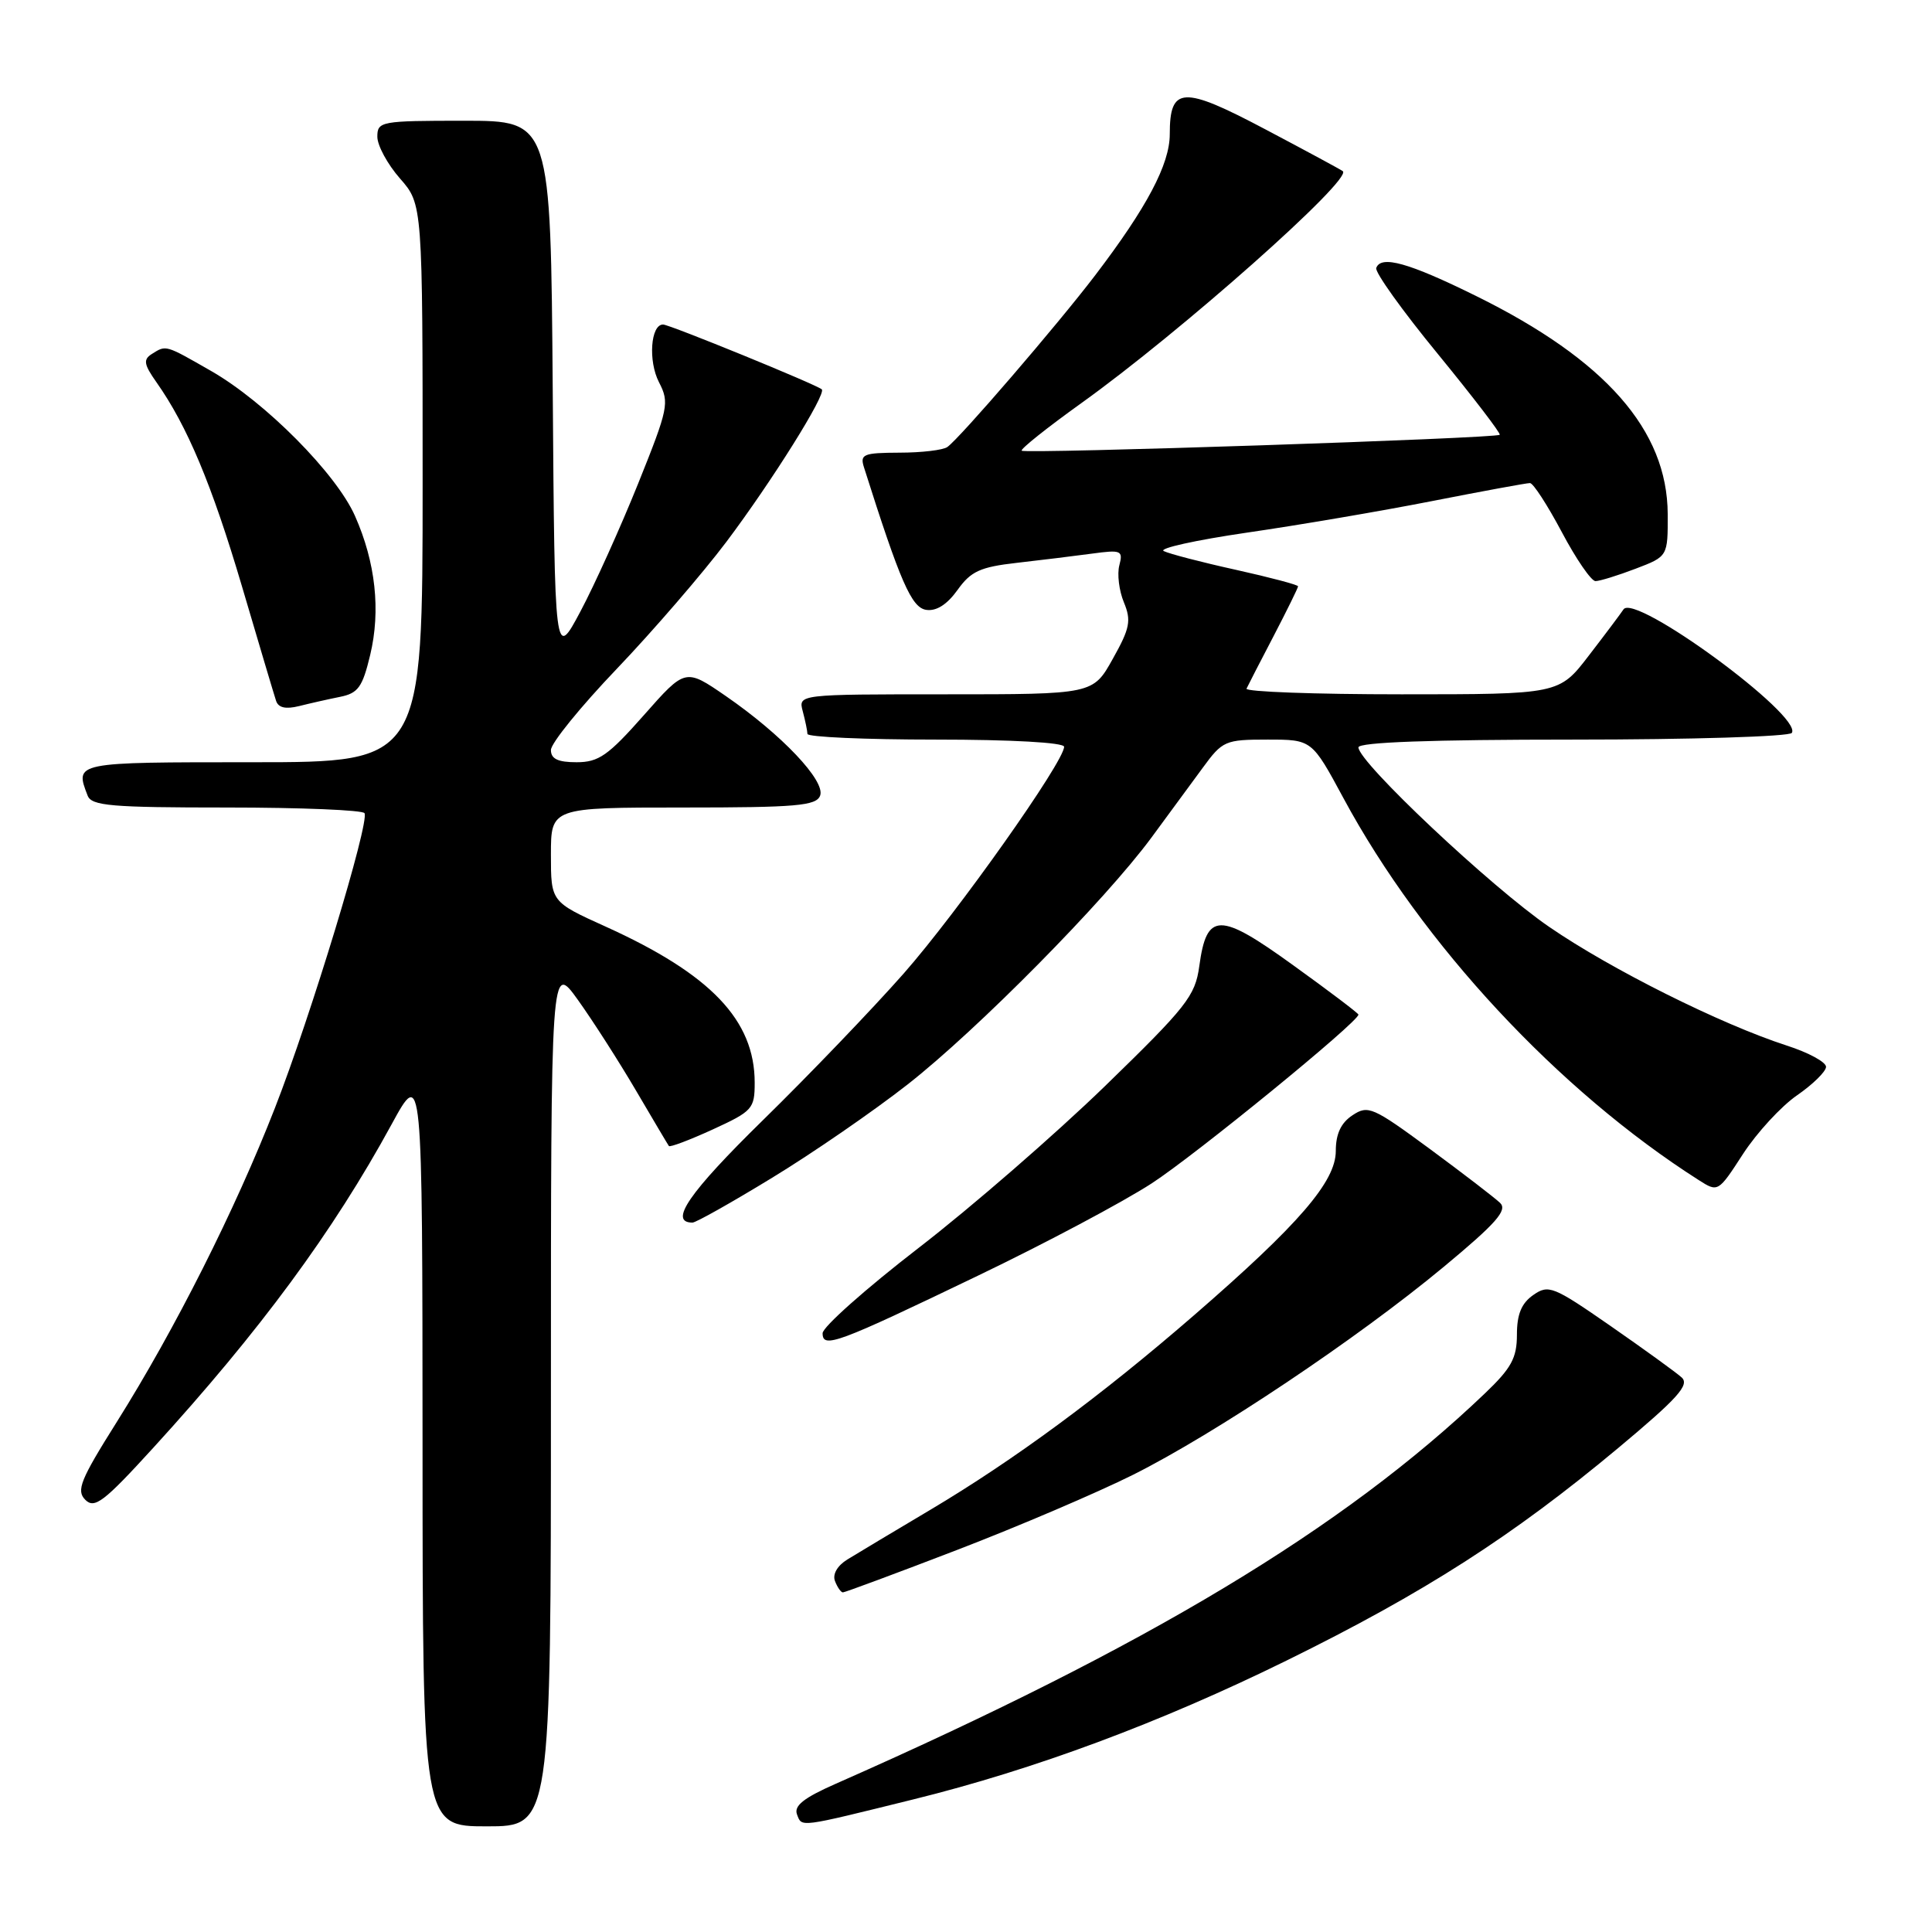 <?xml version="1.0" encoding="UTF-8" standalone="no"?>
<!DOCTYPE svg PUBLIC "-//W3C//DTD SVG 1.1//EN" "http://www.w3.org/Graphics/SVG/1.1/DTD/svg11.dtd" >
<svg xmlns="http://www.w3.org/2000/svg" xmlns:xlink="http://www.w3.org/1999/xlink" version="1.1" viewBox="0 0 256 256">
 <g >
 <path fill="currentColor"
d=" M 73.00 184.75 C 73.00 127.51 73.00 127.51 76.58 132.50 C 78.55 135.25 82.01 140.65 84.27 144.50 C 86.53 148.35 88.49 151.66 88.63 151.85 C 88.76 152.05 91.38 151.06 94.44 149.66 C 99.71 147.24 100.00 146.92 100.00 143.46 C 100.00 135.18 94.19 129.09 80.25 122.78 C 73.00 119.50 73.00 119.50 73.00 113.25 C 73.00 107.00 73.00 107.00 90.53 107.00 C 105.54 107.00 108.15 106.77 108.67 105.43 C 109.41 103.49 103.60 97.35 96.16 92.22 C 90.81 88.54 90.81 88.54 85.31 94.77 C 80.59 100.11 79.33 101.00 76.40 101.00 C 73.93 101.00 73.00 100.56 73.00 99.38 C 73.00 98.48 76.94 93.63 81.75 88.60 C 86.56 83.56 93.08 76.00 96.24 71.81 C 102.30 63.75 109.54 52.18 108.89 51.59 C 108.19 50.96 88.71 43.00 87.86 43.00 C 86.21 43.00 85.87 47.85 87.32 50.65 C 88.72 53.36 88.57 54.09 84.56 64.07 C 82.22 69.88 78.78 77.51 76.91 81.02 C 73.50 87.42 73.50 87.42 73.24 51.71 C 72.97 16.00 72.97 16.00 61.49 16.00 C 50.45 16.00 50.00 16.08 50.00 18.12 C 50.00 19.28 51.35 21.77 53.00 23.65 C 56.00 27.07 56.00 27.07 56.00 64.03 C 56.00 101.00 56.00 101.00 33.50 101.00 C 9.79 101.00 9.90 100.98 11.61 105.42 C 12.13 106.78 14.71 107.00 30.05 107.00 C 39.86 107.00 48.07 107.34 48.30 107.75 C 48.98 108.98 41.19 134.63 36.43 146.81 C 31.18 160.28 23.18 176.15 15.48 188.41 C 10.64 196.10 10.08 197.50 11.30 198.73 C 12.53 199.96 13.76 199.02 20.32 191.83 C 34.46 176.34 44.15 163.18 51.89 148.98 C 55.97 141.50 55.97 141.50 55.99 191.75 C 56.00 242.00 56.00 242.00 64.50 242.00 C 73.00 242.00 73.00 242.00 73.00 184.75 Z  M 121.02 238.43 C 137.07 234.47 153.75 228.26 170.50 220.02 C 188.71 211.06 200.41 203.56 214.42 191.87 C 222.31 185.28 223.91 183.50 222.83 182.52 C 222.10 181.86 217.86 178.79 213.41 175.70 C 205.80 170.42 205.19 170.18 203.16 171.60 C 201.60 172.69 201.00 174.15 201.00 176.85 C 201.00 179.94 200.27 181.28 196.75 184.64 C 178.00 202.55 152.12 218.11 110.76 236.35 C 106.49 238.23 105.17 239.28 105.61 240.43 C 106.27 242.14 105.72 242.21 121.02 238.43 Z  M 126.83 205.37 C 134.90 202.27 145.38 197.79 150.13 195.42 C 161.00 189.98 179.85 177.37 191.27 167.89 C 198.27 162.08 199.78 160.36 198.77 159.39 C 198.07 158.72 193.88 155.50 189.46 152.24 C 181.90 146.68 181.28 146.40 179.21 147.78 C 177.68 148.79 177.00 150.25 177.00 152.51 C 177.00 156.56 172.13 162.21 158.26 174.24 C 145.89 184.97 134.43 193.42 123.27 200.06 C 118.45 202.92 113.50 205.89 112.28 206.64 C 110.95 207.46 110.29 208.60 110.64 209.50 C 110.96 210.33 111.43 211.00 111.69 211.00 C 111.95 211.00 118.77 208.47 126.83 205.37 Z  M 129.61 169.02 C 138.48 164.76 148.83 159.26 152.61 156.80 C 158.40 153.04 180.00 135.41 180.00 134.44 C 180.00 134.27 176.12 131.33 171.37 127.91 C 161.55 120.81 159.89 120.83 158.91 128.03 C 158.37 131.97 157.24 133.40 146.40 143.93 C 139.84 150.29 128.75 159.93 121.74 165.34 C 114.73 170.75 109.00 175.84 109.00 176.66 C 109.00 178.73 110.87 178.04 129.61 169.02 Z  M 102.31 156.06 C 107.67 152.80 115.75 147.23 120.27 143.69 C 129.49 136.47 146.39 119.36 152.56 111.00 C 154.79 107.97 157.85 103.81 159.36 101.75 C 161.99 98.15 162.34 98.00 167.96 98.00 C 173.83 98.00 173.83 98.00 178.01 105.75 C 188.44 125.11 206.50 144.52 225.08 156.36 C 227.65 158.00 227.66 158.00 230.97 152.89 C 232.80 150.08 236.01 146.59 238.11 145.14 C 240.21 143.69 241.94 141.99 241.96 141.37 C 241.98 140.74 239.64 139.47 236.75 138.54 C 228.04 135.72 213.50 128.47 205.28 122.82 C 197.57 117.54 180.00 100.99 180.00 99.03 C 180.00 98.35 189.65 98.00 208.44 98.00 C 224.08 98.00 237.13 97.60 237.43 97.11 C 238.84 94.83 216.58 78.51 215.12 80.75 C 214.78 81.27 212.72 84.02 210.54 86.85 C 206.59 92.00 206.59 92.00 185.71 92.00 C 174.23 92.00 164.99 91.66 165.17 91.25 C 165.36 90.84 166.97 87.70 168.76 84.28 C 170.54 80.86 172.00 77.89 172.00 77.69 C 172.00 77.49 168.29 76.51 163.75 75.50 C 159.21 74.50 154.92 73.38 154.20 73.02 C 153.49 72.66 158.44 71.57 165.20 70.58 C 171.97 69.60 183.01 67.72 189.73 66.40 C 196.46 65.08 202.31 64.00 202.73 64.01 C 203.16 64.01 205.05 66.94 206.95 70.51 C 208.84 74.08 210.85 77.00 211.41 77.00 C 211.97 77.00 214.36 76.26 216.72 75.36 C 221.00 73.73 221.00 73.73 220.98 68.11 C 220.93 56.99 212.74 47.68 195.57 39.21 C 186.68 34.82 182.98 33.78 182.36 35.51 C 182.16 36.06 185.83 41.19 190.52 46.90 C 195.20 52.62 198.89 57.44 198.72 57.61 C 198.25 58.09 135.82 60.16 135.38 59.72 C 135.18 59.51 138.72 56.69 143.25 53.44 C 156.36 44.06 179.26 23.75 177.93 22.68 C 177.69 22.49 173.07 19.99 167.65 17.13 C 156.70 11.34 155.00 11.43 155.00 17.78 C 155.00 21.76 151.96 27.50 145.10 36.50 C 140.10 43.06 127.19 58.06 125.53 59.23 C 124.97 59.64 122.11 59.98 119.18 59.98 C 114.39 60.00 113.93 60.19 114.48 61.92 C 119.30 77.13 120.78 80.52 122.73 80.81 C 124.08 81.01 125.50 80.10 126.88 78.17 C 128.64 75.70 129.88 75.13 134.73 74.58 C 137.91 74.22 142.38 73.67 144.68 73.36 C 148.57 72.83 148.83 72.94 148.32 74.90 C 148.01 76.06 148.28 78.27 148.92 79.81 C 149.92 82.23 149.73 83.24 147.45 87.30 C 144.83 92.00 144.83 92.00 125.30 92.00 C 105.77 92.00 105.77 92.00 106.37 94.25 C 106.70 95.49 106.98 96.84 106.99 97.25 C 106.99 97.66 114.65 98.00 124.00 98.00 C 134.03 98.00 141.00 98.39 141.00 98.95 C 141.00 100.93 126.87 120.90 119.73 129.01 C 115.61 133.68 107.23 142.42 101.09 148.43 C 91.28 158.04 88.56 162.00 91.76 162.00 C 92.21 162.00 96.96 159.33 102.31 156.06 Z  M 45.04 92.34 C 47.45 91.86 48.03 91.06 49.05 86.79 C 50.46 80.91 49.77 74.52 47.04 68.37 C 44.56 62.76 35.15 53.27 27.98 49.16 C 21.85 45.65 22.03 45.70 20.11 46.91 C 18.96 47.64 19.06 48.28 20.73 50.65 C 24.81 56.43 28.08 64.23 32.06 77.69 C 34.30 85.29 36.33 92.11 36.58 92.86 C 36.88 93.78 37.85 94.00 39.63 93.56 C 41.06 93.20 43.50 92.65 45.04 92.34 Z "/>
</g>
</svg>
